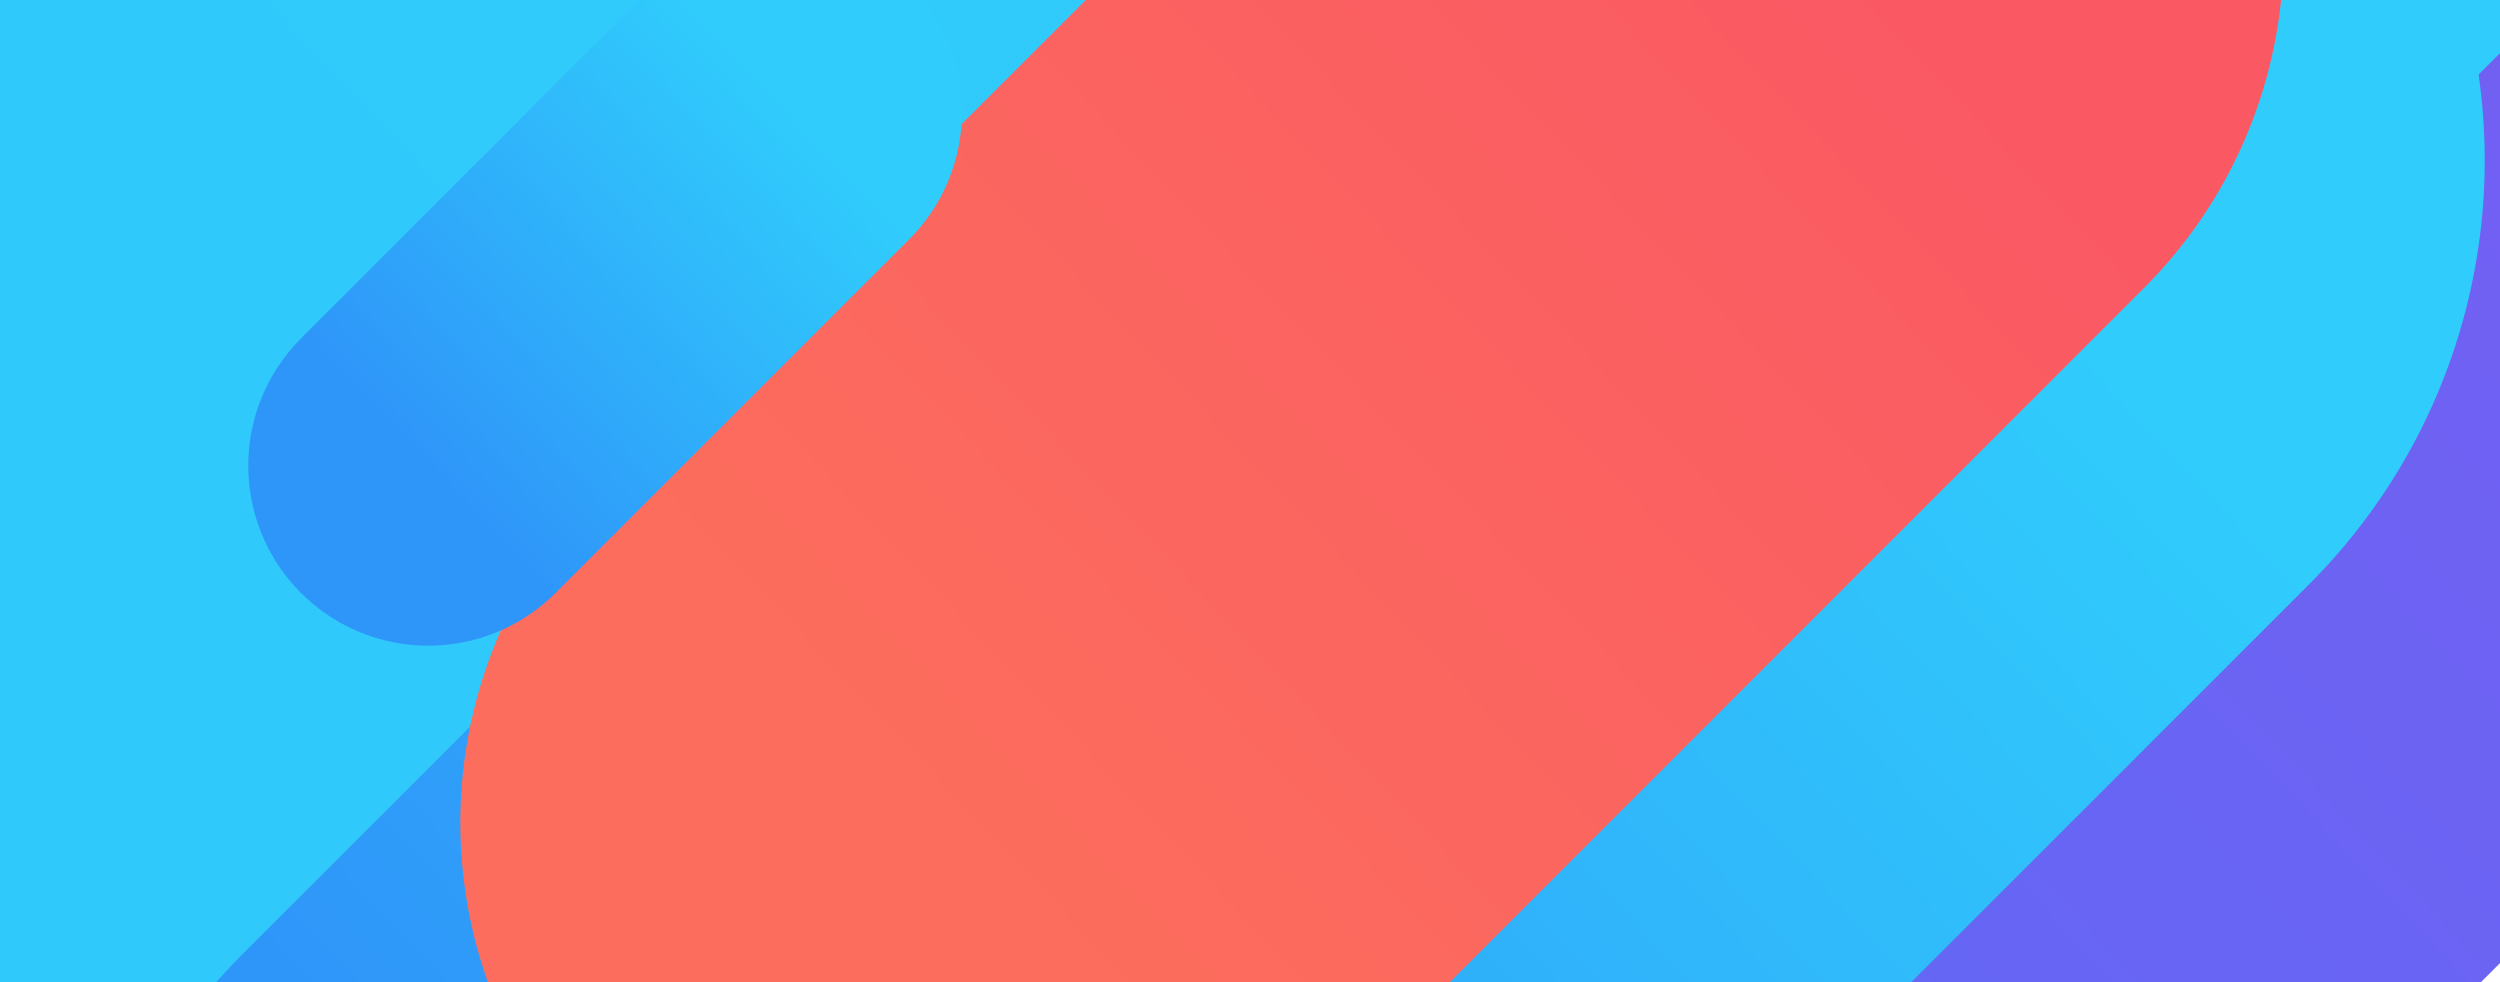 <svg width="280" height="110" viewBox="0 0 257 102" fill="none" xmlns="http://www.w3.org/2000/svg"><path d="M37.481 64.392L-45 146.874" stroke="url(#paint0_linear)" stroke-width="124.604" stroke-linecap="round" stroke-linejoin="round"/><path d="M208.789-44.804L6.426 157.56" stroke="url(#paint1_linear)" stroke-width="274.863" stroke-linecap="round" stroke-linejoin="round"/><path d="M223.482-154L21.119 48.363" stroke="url(#paint2_linear)" stroke-width="274.863" stroke-linecap="round" stroke-linejoin="round"/><path d="M194.43 16.64L67.87 143.2" stroke="url(#paint3_linear)" stroke-width="124.604" stroke-linecap="round" stroke-linejoin="round"/><path d="M186.416-5.066L95.92 85.43" stroke="url(#paint4_linear)" stroke-width="98.862" stroke-linecap="round" stroke-linejoin="round"/><path d="M79.891 11.63L43.158 48.365" stroke="url(#paint5_linear)" stroke-width="37.387" stroke-linecap="round" stroke-linejoin="round"/><defs><linearGradient id="paint0_linear" x1="1.328" y1="20.608" x2="-86.241" y2="103.089" gradientUnits="userSpaceOnUse"><stop stop-color="#30CDFC"/><stop offset="1" stop-color="#2F96F9"/></linearGradient><linearGradient id="paint1_linear" x1="120.088" y1="-152.226" x2="-94.756" y2="50.138" gradientUnits="userSpaceOnUse"><stop stop-color="#735FF3"/><stop offset="1" stop-color="#5272F5"/></linearGradient><linearGradient id="paint2_linear" x1="134.781" y1="-261.422" x2="-80.063" y2="-59.059" gradientUnits="userSpaceOnUse"><stop stop-color="#30CDFC"/><stop offset="1" stop-color="#30C9FB"/></linearGradient><linearGradient id="paint3_linear" x1="138.955" y1="-50.544" x2="4.589" y2="76.017" gradientUnits="userSpaceOnUse"><stop stop-color="#30CDFC"/><stop offset="1" stop-color="#2F96F9"/></linearGradient><linearGradient id="paint4_linear" x1="146.749" y1="-53.105" x2="50.672" y2="37.391" gradientUnits="userSpaceOnUse"><stop stop-color="#FA5963"/><stop offset="1" stop-color="#FC6D5D"/></linearGradient><linearGradient id="paint5_linear" x1="63.79" y1="-7.868" x2="24.792" y2="28.864" gradientUnits="userSpaceOnUse"><stop stop-color="#30CDFC"/><stop offset="1" stop-color="#2F96F9"/></linearGradient></defs></svg>